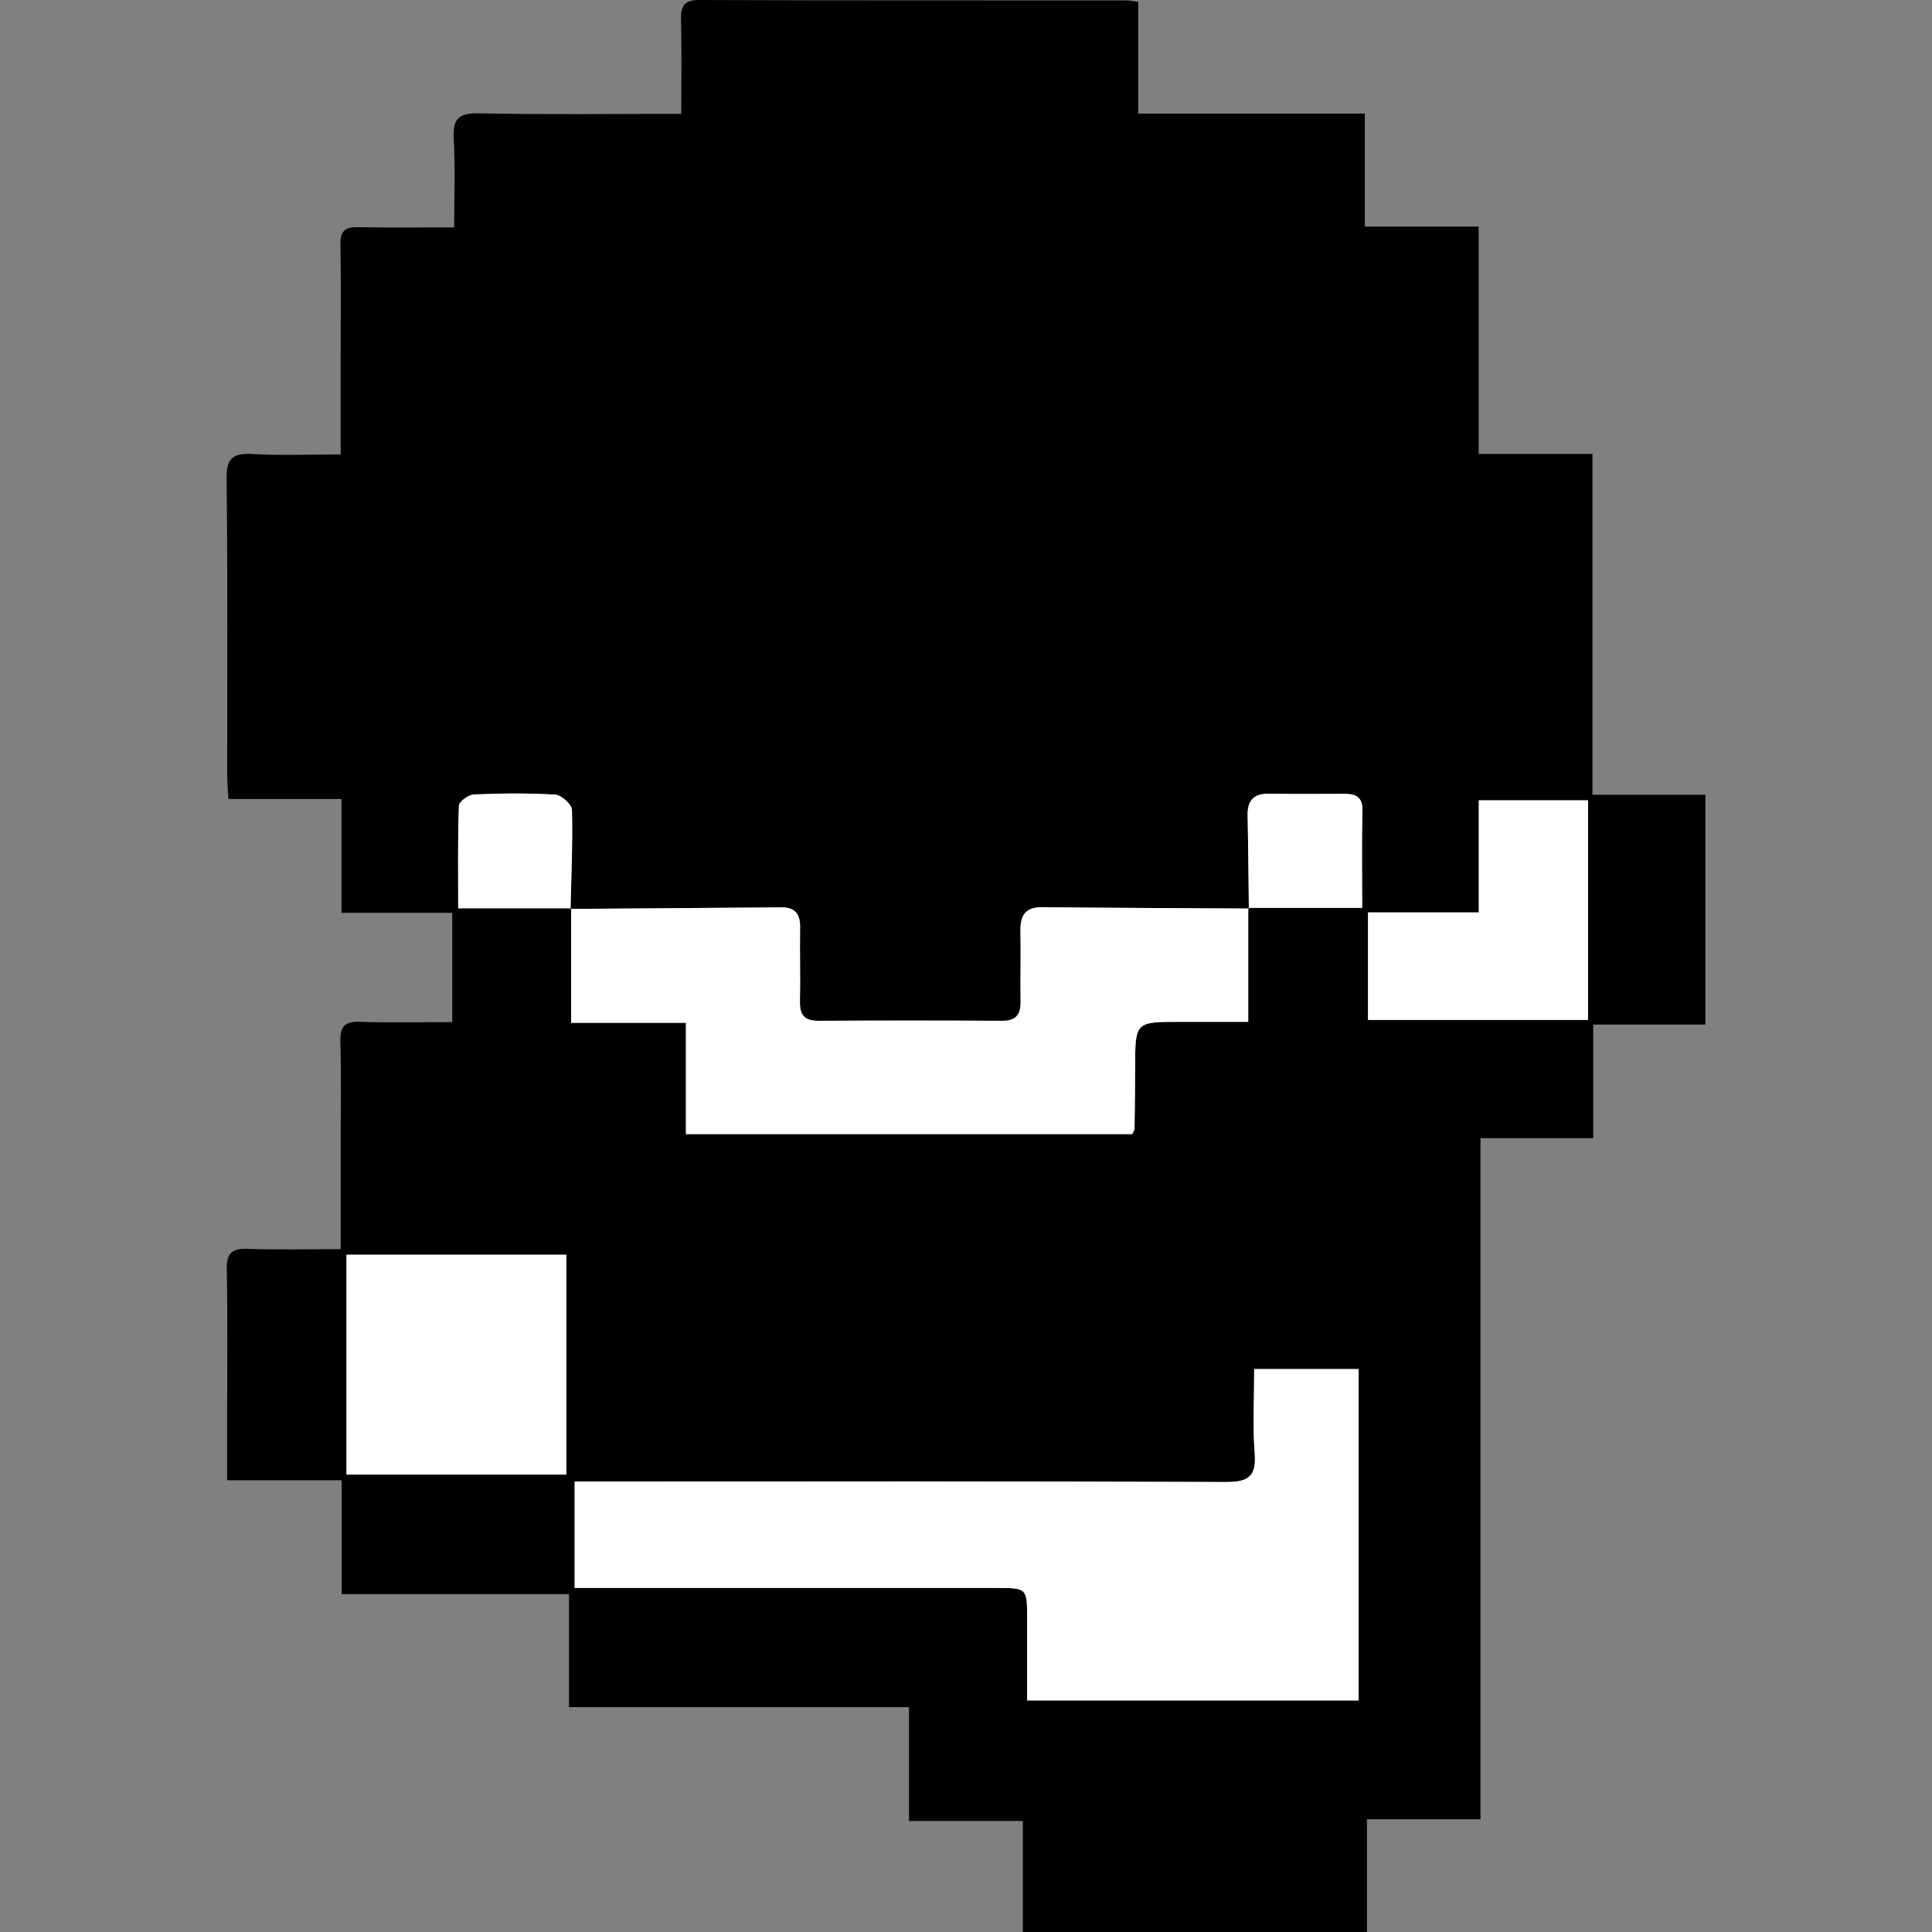 <?xml version="1.0" encoding="utf-8"?>
<!-- Generator: Adobe Illustrator 16.0.0, SVG Export Plug-In . SVG Version: 6.00 Build 0)  -->
<!DOCTYPE svg PUBLIC "-//W3C//DTD SVG 1.1//EN" "http://www.w3.org/Graphics/SVG/1.1/DTD/svg11.dtd">
<svg version="1.1" id="Layer_1" xmlns="http://www.w3.org/2000/svg" xmlns:xlink="http://www.w3.org/1999/xlink" x="0px" y="0px"
	 width="200px" height="200px" viewBox="0 0 200 200" enable-background="new 0 0 200 200" xml:space="preserve">
<rect x="0" y="0" width="200" height="200" fill="#808080" stroke="none"/>
<g>
	<path fill-rule="evenodd" clip-rule="evenodd" d="M164.928,106.065c0,4.126,0,7.796,0,11.757c-3.898,0-7.684,0-11.669,0
		c0,23.601,0,46.909,0,70.511c-3.975,0-7.762,0-11.753,0c0,4.013,0,7.739,0,11.667c-11.908,0-23.609,0-35.62,0
		c0-3.702,0-7.489,0-11.493c-4.027,0-7.752,0-11.785,0c0-3.997,0-7.782,0-11.782c-11.864,0-23.42,0-35.2,0c0-3.942,0-7.669,0-11.701
		c-7.916,0-15.615,0-23.536,0c0-4.024,0-7.752,0-11.784c-3.997,0-7.783,0-11.853,0c0-2.234,0-4.17,0-6.104
		c0-5.248,0.06-10.498-0.034-15.744c-0.03-1.674,0.535-2.165,2.153-2.109c3.113,0.106,6.231,0.031,9.634,0.031
		c0-3.938,0-7.671,0-11.403c0-3.369,0.064-6.739-0.028-10.104c-0.042-1.522,0.43-2.078,1.993-2.027
		c3.127,0.101,6.26,0.029,9.588,0.029c0-3.729,0-7.364,0-11.311c-3.676,0-7.462,0-11.465,0c0-4.026,0-7.753,0-11.785
		c-3.999,0-7.781,0-11.708,0c-0.055-1.06-0.128-1.822-0.128-2.584c-0.008-10.183,0.059-20.367-0.058-30.549
		c-0.024-2.134,0.625-2.692,2.657-2.578c2.949,0.167,5.914,0.043,9.148,0.043c0-3.558,0-6.9,0-10.242
		c0-3.838,0.041-7.677-0.021-11.515c-0.021-1.321,0.436-1.797,1.764-1.77c3.206,0.067,6.414,0.022,10.01,0.022
		c0-3.116,0.122-6.139-0.043-9.146c-0.111-2.027,0.434-2.705,2.575-2.661c6.878,0.143,13.761,0.053,20.974,0.053
		c0-3.339,0.056-6.521-0.025-9.698C70.462,0.636,70.798-0.006,72.431,0c14.727,0.056,29.453,0.035,44.18,0.042
		c0.306,0,0.609,0.074,1.222,0.152c0,3.781,0,7.563,0,11.566c7.947,0,15.587,0,23.454,0c0,3.941,0,7.663,0,11.697
		c3.998,0,7.781,0,11.784,0c0,7.948,0,15.585,0,23.536c3.998,0,7.782,0,11.782,0c0,11.865,0,23.42,0,35.286c3.999,0,7.78,0,11.688,0
		c0,8.039,0,15.767,0,23.788C172.788,106.065,169.001,106.065,164.928,106.065z M59.062,94.091
		c0.077-3.419,0.236-6.841,0.147-10.256c-0.015-0.564-1.093-1.535-1.726-1.573c-2.795-0.174-5.611-0.14-8.412-0.021
		c-0.562,0.024-1.551,0.732-1.566,1.153c-0.127,3.477-0.072,6.959-0.072,10.631c4.083,0,7.887,0,11.691,0c0,3.877,0,7.753,0,11.859
		c4.126,0,7.85,0,11.882,0c0,4.008,0,7.785,0,11.518c15.631,0,30.944,0,46.203,0c0.121-0.266,0.236-0.4,0.238-0.537
		c0.029-2.111,0.058-4.224,0.061-6.336c0.008-4.748,0.002-4.748,4.635-4.748c2.315,0,4.631,0,7.074,0c0-4.152,0-7.974-0.002-11.797
		c3.878,0,7.756,0,11.798,0c0-3.565-0.05-6.839,0.022-10.111c0.032-1.457-0.775-1.696-1.913-1.697c-2.581,0-5.163,0.032-7.743-0.013
		c-1.603-0.027-2.262,0.711-2.228,2.276c0.07,3.204,0.089,6.408,0.13,9.613c-7.121-0.042-14.241-0.063-21.361-0.141
		c-1.771-0.02-2.316,0.852-2.283,2.472c0.051,2.425-0.027,4.853,0.014,7.279c0.022,1.35-0.458,2.019-1.901,2.012
		c-6.34-0.032-12.68-0.032-19.02,0.001c-1.417,0.008-1.949-0.578-1.92-1.971c0.055-2.582-0.022-5.166,0.015-7.748
		c0.02-1.374-0.565-2.037-1.942-2.026C73.607,93.989,66.332,94.041,59.062,94.091z M129.833,141.723c0,3.089-0.17,5.914,0.051,8.709
		c0.193,2.441-0.67,2.993-3.017,2.983c-21.543-0.089-43.087-0.053-64.63-0.053c-0.907,0-1.814,0-2.753,0c0,3.835,0,7.314,0,11.021
		c1.086,0,2.012,0,2.937,0c13.553,0,27.105-0.001,40.658,0.001c3.243,0,3.245,0.004,3.248,3.15c0.004,2.793,0.001,5.588,0.001,8.498
		c11.622,0,22.932,0,34.317,0c0-11.534,0-22.904,0-34.311C137.011,141.723,133.587,141.723,129.833,141.723z M58.632,129.89
		c-7.755,0-15.296,0-22.768,0c0,7.722,0,15.265,0,22.761c7.686,0,15.171,0,22.768,0C58.632,145.021,58.632,137.537,58.632,129.89z
		 M141.613,94.453c0,3.931,0,7.558,0,11.132c7.713,0,15.252,0,22.779,0c0-7.68,0-15.163,0-22.738c-3.757,0-7.382,0-11.308,0
		c0,3.922,0,7.704,0,11.605C149.12,94.453,145.455,94.453,141.613,94.453z"/>
	<path fill-rule="evenodd" clip-rule="evenodd" fill="#FFFFFF" d="M129.833,141.723c3.754,0,7.178,0,10.812,0
		c0,11.406,0,22.776,0,34.311c-11.386,0-22.695,0-34.317,0c0-2.91,0.003-5.705-0.001-8.498c-0.003-3.146-0.005-3.15-3.248-3.15
		c-13.552-0.002-27.104-0.001-40.658-0.001c-0.925,0-1.851,0-2.937,0c0-3.707,0-7.187,0-11.021c0.939,0,1.847,0,2.753,0
		c21.543,0,43.087-0.036,64.63,0.053c2.347,0.01,3.21-0.542,3.017-2.983C129.663,147.637,129.833,144.812,129.833,141.723z"/>
	<path fill-rule="evenodd" clip-rule="evenodd" fill="#FFFFFF" d="M129.217,93.985c0,3.822,0,7.644,0,11.796
		c-2.443,0-4.759,0-7.074,0c-4.633,0-4.627,0-4.635,4.748c-0.003,2.112-0.031,4.225-0.061,6.336
		c-0.002,0.137-0.117,0.271-0.238,0.537c-15.259,0-30.572,0-46.203,0c0-3.732,0-7.51,0-11.518c-4.032,0-7.755,0-11.882,0
		c0-4.105,0-7.982,0-11.859l-0.067,0.07c7.275-0.055,14.551-0.106,21.826-0.166c1.377-0.011,1.962,0.652,1.942,2.026
		c-0.038,2.582,0.04,5.166-0.015,7.748c-0.029,1.393,0.503,1.979,1.92,1.971c6.34-0.033,12.68-0.033,19.02-0.001
		c1.443,0.007,1.924-0.662,1.901-2.012c-0.041-2.426,0.037-4.854-0.014-7.279c-0.033-1.62,0.512-2.491,2.283-2.472
		c7.12,0.078,14.24,0.099,21.361,0.141L129.217,93.985z"/>
	<path fill-rule="evenodd" clip-rule="evenodd" fill="#FFFFFF" d="M58.632,129.89c0,7.647,0,15.132,0,22.761
		c-7.597,0-15.083,0-22.768,0c0-7.496,0-15.039,0-22.761C43.336,129.89,50.877,129.89,58.632,129.89z"/>
	<path fill-rule="evenodd" clip-rule="evenodd" fill="#FFFFFF" d="M141.613,94.453c3.842,0,7.507,0,11.472,0
		c0-3.901,0-7.684,0-11.605c3.926,0,7.551,0,11.308,0c0,7.575,0,15.058,0,22.738c-7.527,0-15.066,0-22.779,0
		C141.613,102.011,141.613,98.383,141.613,94.453z"/>
	<path fill-rule="evenodd" clip-rule="evenodd" fill="#FFFFFF" d="M59.124,94.026c-3.805,0-7.609,0-11.691,0
		c0-3.672-0.056-7.155,0.072-10.631c0.016-0.421,1.005-1.129,1.566-1.153c2.801-0.119,5.617-0.153,8.412,0.021
		c0.633,0.039,1.711,1.009,1.726,1.573c0.089,3.415-0.07,6.837-0.149,10.259C59.057,94.096,59.124,94.026,59.124,94.026z"/>
	<path fill-rule="evenodd" clip-rule="evenodd" fill="#FFFFFF" d="M129.281,94.053c-0.041-3.205-0.06-6.41-0.13-9.613
		c-0.034-1.564,0.625-2.303,2.228-2.276c2.58,0.044,5.162,0.012,7.743,0.013c1.138,0,1.945,0.24,1.913,1.697
		c-0.072,3.271-0.022,6.546-0.022,10.111c-4.042,0-7.92,0-11.797,0.001C129.217,93.985,129.281,94.053,129.281,94.053z"/>
</g>
</svg>
